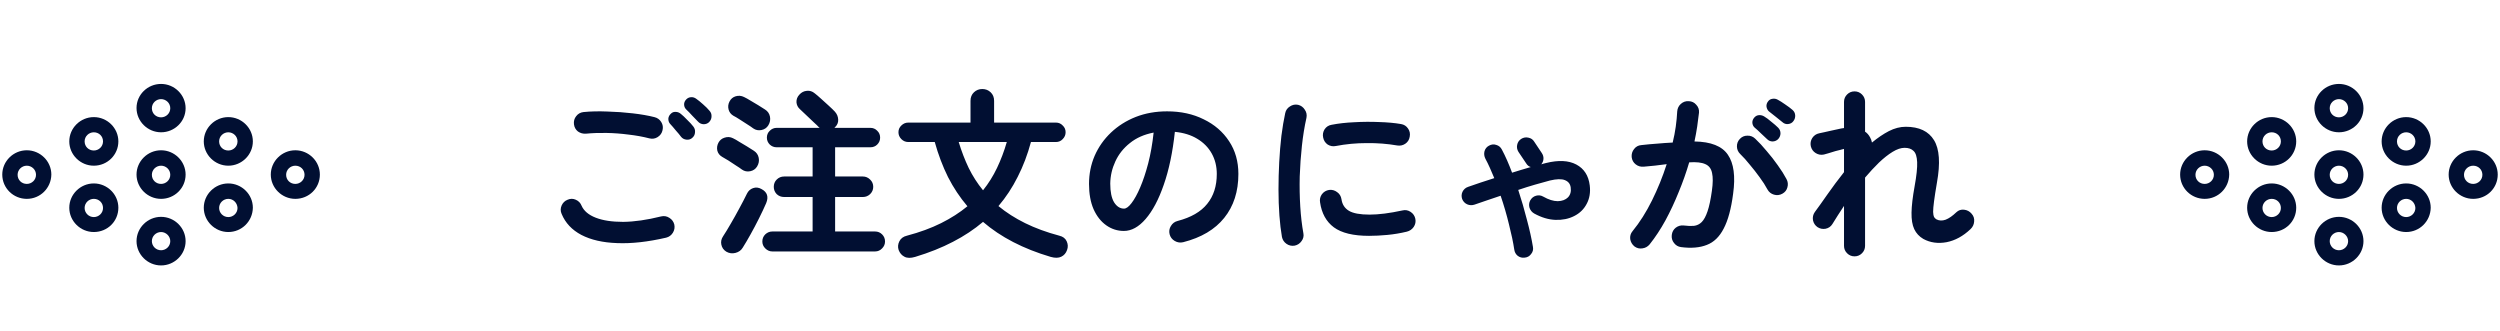 <svg width="551" height="73" viewBox="0 0 551 73" fill="none" xmlns="http://www.w3.org/2000/svg">
<path d="M146.82 52.38C142.793 53.313 139.193 53.713 136.02 53.58C132.873 53.473 130.247 52.873 128.14 51.78C126.06 50.687 124.607 49.14 123.78 47.14C123.513 46.527 123.513 45.913 123.78 45.3C124.047 44.687 124.487 44.26 125.1 44.02C125.713 43.753 126.313 43.753 126.9 44.02C127.513 44.287 127.94 44.727 128.18 45.34C128.687 46.487 129.727 47.367 131.3 47.98C132.873 48.593 134.887 48.9 137.34 48.9C139.82 48.873 142.607 48.473 145.7 47.7C146.367 47.54 146.98 47.647 147.54 48.02C148.1 48.367 148.46 48.86 148.62 49.5C148.753 50.14 148.647 50.74 148.3 51.3C147.953 51.86 147.46 52.22 146.82 52.38ZM143.14 30.5C141.7 30.127 140.153 29.847 138.5 29.66C136.873 29.447 135.26 29.327 133.66 29.3C132.06 29.273 130.567 29.327 129.18 29.46C128.513 29.513 127.913 29.353 127.38 28.98C126.873 28.58 126.58 28.047 126.5 27.38C126.42 26.713 126.58 26.127 126.98 25.62C127.38 25.087 127.913 24.78 128.58 24.7C130.18 24.54 131.94 24.5 133.86 24.58C135.78 24.633 137.647 24.767 139.46 24.98C141.3 25.193 142.9 25.473 144.26 25.82C144.9 25.98 145.393 26.34 145.74 26.9C146.087 27.46 146.18 28.06 146.02 28.7C145.887 29.34 145.527 29.847 144.94 30.22C144.38 30.567 143.78 30.66 143.14 30.5ZM152.58 30.38C152.233 30.7 151.807 30.833 151.3 30.78C150.793 30.727 150.393 30.513 150.1 30.14C149.807 29.74 149.42 29.273 148.94 28.74C148.487 28.18 148.06 27.687 147.66 27.26C147.42 26.967 147.3 26.607 147.3 26.18C147.327 25.753 147.513 25.38 147.86 25.06C148.153 24.767 148.5 24.633 148.9 24.66C149.327 24.66 149.713 24.807 150.06 25.1C150.46 25.42 150.927 25.86 151.46 26.42C152.02 26.953 152.473 27.447 152.82 27.9C153.113 28.273 153.233 28.7 153.18 29.18C153.153 29.66 152.953 30.06 152.58 30.38ZM156.3 26.9C155.98 27.22 155.567 27.38 155.06 27.38C154.58 27.353 154.18 27.167 153.86 26.82C153.513 26.447 153.087 26.007 152.58 25.5C152.1 24.967 151.647 24.5 151.22 24.1C150.953 23.833 150.807 23.5 150.78 23.1C150.753 22.673 150.9 22.287 151.22 21.94C151.513 21.62 151.873 21.447 152.3 21.42C152.727 21.393 153.113 21.513 153.46 21.78C153.887 22.073 154.38 22.473 154.94 22.98C155.527 23.487 156.007 23.967 156.38 24.42C156.7 24.767 156.847 25.18 156.82 25.66C156.82 26.113 156.647 26.527 156.3 26.9ZM170.22 55.42C169.633 55.42 169.113 55.193 168.66 54.74C168.233 54.313 168.02 53.807 168.02 53.22C168.02 52.607 168.233 52.087 168.66 51.66C169.113 51.233 169.633 51.02 170.22 51.02H179.1V43.42H172.82C172.18 43.42 171.633 43.207 171.18 42.78C170.753 42.327 170.54 41.793 170.54 41.18C170.54 40.54 170.753 40.007 171.18 39.58C171.633 39.127 172.18 38.9 172.82 38.9H179.1V32.46H171.18C170.593 32.46 170.087 32.26 169.66 31.86C169.233 31.433 169.02 30.927 169.02 30.34C169.02 29.727 169.233 29.22 169.66 28.82C170.087 28.393 170.593 28.18 171.18 28.18H180.66C180.607 28.127 180.553 28.087 180.5 28.06C180.233 27.767 179.847 27.393 179.34 26.94C178.86 26.46 178.34 25.967 177.78 25.46C177.247 24.927 176.753 24.46 176.3 24.06C175.847 23.66 175.593 23.153 175.54 22.54C175.513 21.9 175.727 21.34 176.18 20.86C176.633 20.353 177.18 20.073 177.82 20.02C178.46 19.94 179.047 20.127 179.58 20.58C179.927 20.847 180.38 21.233 180.94 21.74C181.527 22.247 182.1 22.767 182.66 23.3C183.247 23.833 183.7 24.273 184.02 24.62C184.473 25.127 184.713 25.713 184.74 26.38C184.767 27.02 184.527 27.58 184.02 28.06L183.9 28.18H191.82C192.433 28.18 192.94 28.393 193.34 28.82C193.767 29.22 193.98 29.727 193.98 30.34C193.98 30.927 193.767 31.433 193.34 31.86C192.94 32.26 192.433 32.46 191.82 32.46H184.06V38.9H190.18C190.793 38.9 191.327 39.127 191.78 39.58C192.233 40.007 192.46 40.54 192.46 41.18C192.46 41.793 192.233 42.327 191.78 42.78C191.327 43.207 190.793 43.42 190.18 43.42H184.06V51.02H192.86C193.473 51.02 193.993 51.233 194.42 51.66C194.847 52.087 195.06 52.607 195.06 53.22C195.06 53.807 194.847 54.313 194.42 54.74C193.993 55.193 193.473 55.42 192.86 55.42H170.22ZM160.06 55.46C159.473 55.087 159.113 54.567 158.98 53.9C158.847 53.26 158.98 52.647 159.38 52.06C159.887 51.287 160.447 50.367 161.06 49.3C161.7 48.207 162.327 47.087 162.94 45.94C163.58 44.767 164.14 43.687 164.62 42.7C164.913 42.087 165.367 41.673 165.98 41.46C166.593 41.247 167.207 41.313 167.82 41.66C169.1 42.327 169.447 43.367 168.86 44.78C168.433 45.767 167.913 46.873 167.3 48.1C166.687 49.327 166.06 50.513 165.42 51.66C164.78 52.807 164.207 53.78 163.7 54.58C163.353 55.167 162.82 55.553 162.1 55.74C161.38 55.927 160.7 55.833 160.06 55.46ZM166.02 28.3C165.673 28.033 165.22 27.727 164.66 27.38C164.1 27.007 163.54 26.647 162.98 26.3C162.447 25.953 161.993 25.687 161.62 25.5C161.087 25.18 160.74 24.727 160.58 24.14C160.42 23.527 160.487 22.94 160.78 22.38C161.073 21.793 161.527 21.407 162.14 21.22C162.78 21.033 163.393 21.087 163.98 21.38C164.38 21.567 164.86 21.833 165.42 22.18C165.98 22.5 166.54 22.833 167.1 23.18C167.687 23.527 168.193 23.847 168.62 24.14C169.207 24.513 169.567 25.033 169.7 25.7C169.833 26.367 169.713 27.007 169.34 27.62C168.993 28.18 168.487 28.527 167.82 28.66C167.153 28.793 166.553 28.673 166.02 28.3ZM163.54 37.38C163.193 37.113 162.74 36.807 162.18 36.46C161.647 36.087 161.1 35.727 160.54 35.38C159.98 35.033 159.527 34.767 159.18 34.58C158.62 34.26 158.26 33.807 158.1 33.22C157.967 32.607 158.047 32.02 158.34 31.46C158.633 30.9 159.087 30.527 159.7 30.34C160.34 30.127 160.953 30.167 161.54 30.46C161.94 30.647 162.407 30.913 162.94 31.26C163.5 31.58 164.06 31.913 164.62 32.26C165.207 32.607 165.713 32.927 166.14 33.22C166.727 33.593 167.087 34.113 167.22 34.78C167.353 35.447 167.233 36.087 166.86 36.7C166.513 37.26 166.007 37.607 165.34 37.74C164.673 37.873 164.073 37.753 163.54 37.38ZM201.7 56.62C200.713 56.913 199.927 56.9 199.34 56.58C198.753 56.287 198.327 55.793 198.06 55.1C197.847 54.46 197.9 53.82 198.22 53.18C198.54 52.54 199.1 52.127 199.9 51.94C202.727 51.193 205.233 50.273 207.42 49.18C209.607 48.087 211.54 46.847 213.22 45.46C211.567 43.513 210.14 41.367 208.94 39.02C207.767 36.647 206.793 34.073 206.02 31.3H200.18C199.593 31.3 199.087 31.087 198.66 30.66C198.233 30.233 198.02 29.727 198.02 29.14C198.02 28.553 198.233 28.06 198.66 27.66C199.087 27.233 199.593 27.02 200.18 27.02H213.9V22.22C213.9 21.447 214.153 20.82 214.66 20.34C215.167 19.86 215.78 19.62 216.5 19.62C217.22 19.62 217.833 19.86 218.34 20.34C218.847 20.82 219.1 21.447 219.1 22.22V27.02H232.74C233.327 27.02 233.82 27.233 234.22 27.66C234.647 28.06 234.86 28.553 234.86 29.14C234.86 29.727 234.647 30.233 234.22 30.66C233.82 31.087 233.327 31.3 232.74 31.3H227.22C226.473 34.073 225.5 36.633 224.3 38.98C223.127 41.327 221.713 43.473 220.06 45.42C221.767 46.833 223.727 48.087 225.94 49.18C228.153 50.273 230.66 51.193 233.46 51.94C234.26 52.127 234.807 52.54 235.1 53.18C235.393 53.82 235.42 54.46 235.18 55.1C234.94 55.793 234.513 56.287 233.9 56.58C233.313 56.873 232.54 56.887 231.58 56.62C225.527 54.833 220.553 52.26 216.66 48.9C214.713 50.553 212.5 52.02 210.02 53.3C207.567 54.58 204.793 55.687 201.7 56.62ZM216.66 41.94C217.86 40.447 218.887 38.807 219.74 37.02C220.593 35.233 221.313 33.327 221.9 31.3H211.3C211.913 33.327 212.647 35.233 213.5 37.02C214.38 38.807 215.433 40.447 216.66 41.94ZM260.78 53.38C260.113 53.54 259.487 53.447 258.9 53.1C258.313 52.753 257.94 52.26 257.78 51.62C257.62 50.98 257.713 50.38 258.06 49.82C258.407 49.233 258.9 48.86 259.54 48.7C262.5 47.927 264.673 46.673 266.06 44.94C267.473 43.207 268.18 41.007 268.18 38.34C268.18 36.66 267.807 35.153 267.06 33.82C266.313 32.487 265.247 31.407 263.86 30.58C262.5 29.753 260.86 29.247 258.94 29.06C258.46 33.54 257.647 37.42 256.5 40.7C255.38 43.953 254.047 46.473 252.5 48.26C250.98 50.02 249.38 50.9 247.7 50.9C246.287 50.9 244.993 50.487 243.82 49.66C242.647 48.833 241.713 47.647 241.02 46.1C240.353 44.553 240.02 42.7 240.02 40.54C240.02 38.327 240.433 36.26 241.26 34.34C242.113 32.393 243.313 30.687 244.86 29.22C246.407 27.753 248.22 26.607 250.3 25.78C252.407 24.953 254.713 24.54 257.22 24.54C260.26 24.54 262.953 25.127 265.3 26.3C267.673 27.447 269.54 29.06 270.9 31.14C272.26 33.193 272.94 35.593 272.94 38.34C272.94 42.207 271.9 45.433 269.82 48.02C267.767 50.58 264.753 52.367 260.78 53.38ZM247.74 45.98C248.22 45.98 248.767 45.58 249.38 44.78C250.02 43.953 250.66 42.793 251.3 41.3C251.94 39.807 252.527 38.047 253.06 36.02C253.593 33.967 253.993 31.7 254.26 29.22C252.18 29.62 250.433 30.393 249.02 31.54C247.607 32.66 246.54 34.007 245.82 35.58C245.1 37.127 244.727 38.753 244.7 40.46C244.7 42.273 244.98 43.647 245.54 44.58C246.127 45.513 246.86 45.98 247.74 45.98ZM285.34 54.14C284.673 54.247 284.073 54.113 283.54 53.74C283.007 53.367 282.673 52.86 282.54 52.22C282.3 50.86 282.113 49.287 281.98 47.5C281.847 45.687 281.78 43.78 281.78 41.78C281.78 39.78 281.833 37.767 281.94 35.74C282.047 33.713 282.207 31.78 282.42 29.94C282.66 28.073 282.94 26.407 283.26 24.94C283.393 24.3 283.74 23.807 284.3 23.46C284.86 23.087 285.46 22.967 286.1 23.1C286.74 23.26 287.233 23.62 287.58 24.18C287.953 24.713 288.073 25.313 287.94 25.98C287.513 27.873 287.18 29.927 286.94 32.14C286.7 34.353 286.54 36.607 286.46 38.9C286.407 41.167 286.447 43.38 286.58 45.54C286.713 47.673 286.94 49.62 287.26 51.38C287.393 52.02 287.26 52.607 286.86 53.14C286.487 53.673 285.98 54.007 285.34 54.14ZM301.74 51.98C298.273 51.98 295.687 51.353 293.98 50.1C292.3 48.847 291.287 47.007 290.94 44.58C290.833 43.94 290.967 43.353 291.34 42.82C291.74 42.287 292.273 41.967 292.94 41.86C293.58 41.78 294.167 41.94 294.7 42.34C295.233 42.713 295.553 43.233 295.66 43.9C295.82 45.047 296.367 45.9 297.3 46.46C298.233 47.02 299.753 47.3 301.86 47.3C303.86 47.3 306.273 46.993 309.1 46.38C309.74 46.22 310.34 46.327 310.9 46.7C311.46 47.073 311.807 47.58 311.94 48.22C312.073 48.86 311.953 49.46 311.58 50.02C311.207 50.553 310.7 50.9 310.06 51.06C308.62 51.407 307.18 51.647 305.74 51.78C304.327 51.913 302.993 51.98 301.74 51.98ZM294.42 32.18C293.78 32.313 293.18 32.207 292.62 31.86C292.087 31.487 291.753 30.967 291.62 30.3C291.487 29.66 291.593 29.06 291.94 28.5C292.313 27.94 292.833 27.607 293.5 27.5C294.993 27.207 296.66 27.02 298.5 26.94C300.34 26.833 302.167 26.82 303.98 26.9C305.793 26.953 307.393 27.1 308.78 27.34C309.447 27.447 309.967 27.78 310.34 28.34C310.713 28.873 310.833 29.473 310.7 30.14C310.593 30.807 310.26 31.327 309.7 31.7C309.167 32.047 308.58 32.167 307.94 32.06C305.78 31.687 303.54 31.513 301.22 31.54C298.9 31.54 296.633 31.753 294.42 32.18ZM336.06 56.78C335.473 56.86 334.953 56.727 334.5 56.38C334.073 56.033 333.82 55.567 333.74 54.98C333.5 53.38 333.113 51.54 332.58 49.46C332.073 47.353 331.46 45.247 330.74 43.14C329.673 43.487 328.647 43.833 327.66 44.18C326.7 44.5 325.807 44.807 324.98 45.1C324.42 45.287 323.873 45.26 323.34 45.02C322.833 44.78 322.473 44.393 322.26 43.86C322.073 43.3 322.1 42.767 322.34 42.26C322.607 41.727 323.02 41.367 323.58 41.18C325.233 40.593 327.153 39.953 329.34 39.26C329.02 38.487 328.7 37.74 328.38 37.02C328.06 36.3 327.727 35.62 327.38 34.98C327.113 34.447 327.047 33.9 327.18 33.34C327.34 32.78 327.673 32.367 328.18 32.1C328.713 31.807 329.247 31.753 329.78 31.94C330.34 32.1 330.753 32.447 331.02 32.98C331.42 33.727 331.807 34.527 332.18 35.38C332.553 36.233 332.913 37.127 333.26 38.06C333.953 37.847 334.647 37.633 335.34 37.42C336.033 37.207 336.713 37.007 337.38 36.82C336.953 36.687 336.62 36.42 336.38 36.02L334.66 33.46C334.367 32.98 334.273 32.473 334.38 31.94C334.487 31.38 334.78 30.94 335.26 30.62C335.767 30.3 336.3 30.207 336.86 30.34C337.42 30.447 337.847 30.74 338.14 31.22L339.82 33.74C340.087 34.14 340.207 34.567 340.18 35.02C340.153 35.447 339.993 35.847 339.7 36.22C339.887 36.167 340.06 36.113 340.22 36.06C340.38 36.007 340.54 35.967 340.7 35.94C343.473 35.247 345.713 35.353 347.42 36.26C349.127 37.167 350.113 38.7 350.38 40.86C350.567 42.407 350.34 43.767 349.7 44.94C349.087 46.113 348.167 47.007 346.94 47.62C345.74 48.233 344.367 48.513 342.82 48.46C341.3 48.407 339.74 47.94 338.14 47.06C337.633 46.767 337.287 46.34 337.1 45.78C336.94 45.22 336.993 44.687 337.26 44.18C337.553 43.647 337.98 43.3 338.54 43.14C339.1 42.98 339.633 43.047 340.14 43.34C341.313 44.007 342.38 44.34 343.34 44.34C344.3 44.313 345.047 44.033 345.58 43.5C346.113 42.94 346.313 42.207 346.18 41.3C346.073 40.527 345.647 39.993 344.9 39.7C344.18 39.407 343.087 39.433 341.62 39.78C340.633 40.047 339.527 40.353 338.3 40.7C337.1 41.047 335.873 41.433 334.62 41.86C335.34 44.047 335.98 46.247 336.54 48.46C337.127 50.647 337.567 52.633 337.86 54.42C337.967 55.007 337.833 55.527 337.46 55.98C337.113 56.46 336.647 56.727 336.06 56.78ZM370.5 54.46C369.86 54.38 369.34 54.073 368.94 53.54C368.54 53.033 368.38 52.447 368.46 51.78C368.54 51.113 368.833 50.58 369.34 50.18C369.873 49.78 370.473 49.62 371.14 49.7C371.967 49.807 372.7 49.833 373.34 49.78C374.007 49.7 374.58 49.42 375.06 48.94C375.54 48.46 375.967 47.673 376.34 46.58C376.713 45.487 377.033 43.98 377.3 42.06C377.54 40.38 377.553 39.073 377.34 38.14C377.153 37.18 376.66 36.527 375.86 36.18C375.06 35.807 373.873 35.673 372.3 35.78C371.66 37.967 370.887 40.153 369.98 42.34C369.1 44.527 368.127 46.607 367.06 48.58C365.993 50.527 364.833 52.287 363.58 53.86C363.153 54.367 362.62 54.66 361.98 54.74C361.34 54.847 360.753 54.7 360.22 54.3C359.713 53.873 359.407 53.34 359.3 52.7C359.22 52.033 359.393 51.447 359.82 50.94C361.393 49.02 362.82 46.767 364.1 44.18C365.38 41.593 366.46 38.927 367.34 36.18C366.513 36.287 365.66 36.393 364.78 36.5C363.927 36.58 363.087 36.66 362.26 36.74C361.593 36.793 361.007 36.62 360.5 36.22C359.993 35.82 359.7 35.287 359.62 34.62C359.567 33.953 359.74 33.367 360.14 32.86C360.54 32.327 361.073 32.033 361.74 31.98C362.887 31.847 364.047 31.74 365.22 31.66C366.393 31.553 367.54 31.473 368.66 31.42C368.953 30.22 369.18 29.047 369.34 27.9C369.5 26.727 369.607 25.607 369.66 24.54C369.713 23.873 369.98 23.327 370.46 22.9C370.967 22.447 371.553 22.247 372.22 22.3C372.887 22.327 373.433 22.593 373.86 23.1C374.313 23.58 374.513 24.153 374.46 24.82C374.353 25.807 374.22 26.833 374.06 27.9C373.9 28.967 373.7 30.06 373.46 31.18C377.087 31.233 379.54 32.207 380.82 34.1C382.127 35.993 382.513 38.86 381.98 42.7C381.553 46.007 380.86 48.567 379.9 50.38C378.967 52.193 377.727 53.393 376.18 53.98C374.633 54.593 372.74 54.753 370.5 54.46ZM392.82 42.7C392.233 43.02 391.62 43.087 390.98 42.9C390.34 42.713 389.86 42.327 389.54 41.74C389.087 40.887 388.513 39.993 387.82 39.06C387.127 38.1 386.407 37.18 385.66 36.3C384.94 35.393 384.247 34.62 383.58 33.98C383.1 33.527 382.847 32.98 382.82 32.34C382.793 31.673 383.007 31.1 383.46 30.62C383.913 30.14 384.46 29.9 385.1 29.9C385.767 29.873 386.34 30.087 386.82 30.54C387.673 31.34 388.527 32.26 389.38 33.3C390.26 34.313 391.073 35.353 391.82 36.42C392.593 37.487 393.233 38.5 393.74 39.46C394.06 40.047 394.127 40.66 393.94 41.3C393.78 41.913 393.407 42.38 392.82 42.7ZM389.46 30.66C389.113 30.313 388.673 29.9 388.14 29.42C387.633 28.913 387.153 28.473 386.7 28.1C386.433 27.86 386.273 27.527 386.22 27.1C386.193 26.673 386.327 26.287 386.62 25.94C386.913 25.593 387.26 25.407 387.66 25.38C388.087 25.353 388.473 25.447 388.82 25.66C389.273 25.927 389.793 26.313 390.38 26.82C390.993 27.3 391.5 27.74 391.9 28.14C392.247 28.487 392.42 28.9 392.42 29.38C392.42 29.833 392.26 30.247 391.94 30.62C391.62 30.967 391.207 31.153 390.7 31.18C390.22 31.18 389.807 31.007 389.46 30.66ZM392.82 26.9C392.447 26.58 391.967 26.193 391.38 25.74C390.82 25.287 390.313 24.887 389.86 24.54C389.593 24.3 389.42 23.967 389.34 23.54C389.287 23.113 389.393 22.727 389.66 22.38C389.9 22.033 390.22 21.833 390.62 21.78C391.047 21.7 391.447 21.767 391.82 21.98C392.273 22.22 392.82 22.567 393.46 23.02C394.1 23.447 394.633 23.847 395.06 24.22C395.433 24.54 395.633 24.94 395.66 25.42C395.687 25.9 395.553 26.327 395.26 26.7C394.993 27.073 394.607 27.287 394.1 27.34C393.62 27.393 393.193 27.247 392.82 26.9ZM408.74 56.5C408.1 56.5 407.553 56.273 407.1 55.82C406.647 55.367 406.42 54.82 406.42 54.18V45.38C405.967 46.073 405.513 46.767 405.06 47.46C404.633 48.127 404.233 48.767 403.86 49.38C403.513 49.94 403.007 50.287 402.34 50.42C401.7 50.527 401.113 50.407 400.58 50.06C400.047 49.687 399.713 49.18 399.58 48.54C399.473 47.873 399.607 47.273 399.98 46.74C400.753 45.7 401.687 44.393 402.78 42.82C403.9 41.22 405.113 39.593 406.42 37.94V32.82C406.34 32.847 406.247 32.873 406.14 32.9C406.033 32.9 405.927 32.927 405.82 32.98C405.527 33.033 405.1 33.14 404.54 33.3C404.007 33.46 403.487 33.62 402.98 33.78C402.5 33.913 402.167 34.007 401.98 34.06C401.34 34.193 400.74 34.087 400.18 33.74C399.62 33.393 399.26 32.887 399.1 32.22C398.967 31.58 399.073 30.98 399.42 30.42C399.793 29.86 400.3 29.513 400.94 29.38C401.18 29.327 401.553 29.247 402.06 29.14C402.567 29.007 403.1 28.887 403.66 28.78C404.247 28.647 404.74 28.54 405.14 28.46C405.567 28.353 405.993 28.273 406.42 28.22V22.46C406.42 21.82 406.647 21.273 407.1 20.82C407.553 20.367 408.1 20.14 408.74 20.14C409.38 20.14 409.927 20.367 410.38 20.82C410.833 21.273 411.06 21.82 411.06 22.46V29.02C411.513 29.313 411.887 29.74 412.18 30.3C412.367 30.62 412.5 30.993 412.58 31.42C413.833 30.38 415.073 29.54 416.3 28.9C417.553 28.26 418.793 27.94 420.02 27.94C422.98 27.94 425.06 28.927 426.26 30.9C427.46 32.847 427.673 35.967 426.9 40.26C426.607 41.967 426.393 43.34 426.26 44.38C426.127 45.393 426.06 46.167 426.06 46.7C426.087 47.233 426.153 47.607 426.26 47.82C426.393 48.033 426.567 48.207 426.78 48.34C427.393 48.66 428.073 48.687 428.82 48.42C429.567 48.127 430.353 47.58 431.18 46.78C431.66 46.327 432.233 46.14 432.9 46.22C433.567 46.3 434.113 46.593 434.54 47.1C434.993 47.607 435.18 48.193 435.1 48.86C435.047 49.5 434.78 50.047 434.3 50.5C432.673 52.047 430.913 53.007 429.02 53.38C427.127 53.727 425.42 53.487 423.9 52.66C422.993 52.127 422.327 51.407 421.9 50.5C421.473 49.593 421.273 48.38 421.3 46.86C421.327 45.34 421.553 43.407 421.98 41.06C422.407 38.713 422.593 36.94 422.54 35.74C422.487 34.513 422.22 33.687 421.74 33.26C421.287 32.807 420.633 32.58 419.78 32.58C418.98 32.58 418.1 32.873 417.14 33.46C416.18 34.047 415.18 34.833 414.14 35.82C413.127 36.807 412.1 37.913 411.06 39.14V54.18C411.06 54.82 410.833 55.367 410.38 55.82C409.927 56.273 409.38 56.5 408.74 56.5Z" fill="#010F32"/>
<g clip-path="url(#clip0_433_570)">
<path d="M35.5 29.156C32.536 29.156 30.091 26.737 30.091 23.802C30.091 20.868 32.536 18.5 35.5 18.5C38.464 18.5 40.908 20.92 40.908 23.854C40.908 26.788 38.464 29.156 35.5 29.156ZM35.5 21.846C34.408 21.846 33.472 22.721 33.472 23.854C33.472 24.986 34.356 25.862 35.5 25.862C36.592 25.862 37.528 24.986 37.528 23.854C37.528 22.721 36.592 21.846 35.5 21.846Z" fill="#010F32"/>
<path d="M50.322 36.518C47.357 36.518 44.913 34.099 44.913 31.165C44.913 28.23 47.357 25.811 50.322 25.811C53.286 25.811 55.73 28.23 55.73 31.165C55.73 34.099 53.286 36.518 50.322 36.518ZM50.322 29.157C49.23 29.157 48.294 30.032 48.294 31.165C48.294 32.297 49.178 33.172 50.322 33.172C51.414 33.172 52.35 32.297 52.35 31.165C52.35 30.032 51.414 29.157 50.322 29.157Z" fill="#010F32"/>
<path d="M65.091 43.829C62.127 43.829 59.683 41.409 59.683 38.475C59.683 35.541 62.127 33.121 65.091 33.121C68.056 33.121 70.5 35.541 70.5 38.475C70.5 41.461 68.108 43.829 65.091 43.829ZM65.091 36.519C63.999 36.519 63.063 37.394 63.063 38.526C63.063 39.659 63.947 40.534 65.091 40.534C66.183 40.534 67.12 39.659 67.12 38.526C67.12 37.394 66.235 36.519 65.091 36.519Z" fill="#010F32"/>
<path d="M50.322 51.138C47.357 51.138 44.913 48.718 44.913 45.784C44.913 42.849 47.357 40.43 50.322 40.43C53.286 40.43 55.73 42.849 55.73 45.784C55.678 48.77 53.286 51.138 50.322 51.138ZM50.322 43.827C49.23 43.827 48.294 44.703 48.294 45.835C48.294 46.916 49.178 47.843 50.322 47.843C51.414 47.843 52.35 46.968 52.35 45.835C52.298 44.703 51.414 43.827 50.322 43.827Z" fill="#010F32"/>
<path d="M35.5 58.501C32.536 58.501 30.091 56.081 30.091 53.147C30.091 50.212 32.536 47.793 35.5 47.793C38.464 47.793 40.908 50.212 40.908 53.147C40.908 56.081 38.464 58.501 35.5 58.501ZM35.5 51.139C34.408 51.139 33.472 52.014 33.472 53.147C33.472 54.228 34.356 55.155 35.5 55.155C36.592 55.155 37.528 54.279 37.528 53.147C37.528 52.066 36.592 51.139 35.5 51.139Z" fill="#010F32"/>
<path d="M35.5 43.829C32.536 43.829 30.091 41.409 30.091 38.475C30.091 35.541 32.536 33.121 35.5 33.121C38.464 33.121 40.908 35.541 40.908 38.475C40.908 41.461 38.464 43.829 35.5 43.829ZM35.5 36.519C34.408 36.519 33.472 37.394 33.472 38.526C33.472 39.659 34.356 40.534 35.5 40.534C36.592 40.534 37.528 39.659 37.528 38.526C37.528 37.394 36.592 36.519 35.5 36.519Z" fill="#010F32"/>
<path d="M20.678 51.138C17.714 51.138 15.27 48.718 15.27 45.784C15.27 42.849 17.714 40.43 20.678 40.43C23.642 40.43 26.087 42.849 26.087 45.784C26.087 48.77 23.695 51.138 20.678 51.138ZM20.678 43.827C19.586 43.827 18.65 44.703 18.65 45.835C18.65 46.916 19.534 47.843 20.678 47.843C21.77 47.843 22.706 46.968 22.706 45.835C22.706 44.703 21.822 43.827 20.678 43.827Z" fill="#010F32"/>
<path d="M5.909 43.829C2.944 43.829 0.5 41.461 0.5 38.475C0.5 35.541 2.944 33.121 5.909 33.121C8.873 33.121 11.317 35.541 11.317 38.475C11.265 41.461 8.873 43.829 5.909 43.829ZM5.909 36.519C4.816 36.519 3.88 37.394 3.88 38.526C3.88 39.659 4.764 40.534 5.909 40.534C7.001 40.534 7.937 39.659 7.937 38.526C7.937 37.394 7.001 36.519 5.909 36.519Z" fill="#010F32"/>
<path d="M20.678 36.518C17.714 36.518 15.27 34.099 15.27 31.165C15.27 28.23 17.714 25.811 20.678 25.811C23.643 25.811 26.087 28.23 26.087 31.165C26.087 34.099 23.695 36.518 20.678 36.518ZM20.678 29.157C19.586 29.157 18.65 30.032 18.65 31.165C18.65 32.297 19.534 33.172 20.678 33.172C21.77 33.172 22.707 32.297 22.707 31.165C22.707 30.032 21.823 29.157 20.678 29.157Z" fill="#010F32"/>
</g>
<g clip-path="url(#clip1_433_570)">
<path d="M515.5 29.156C512.536 29.156 510.091 26.737 510.091 23.802C510.091 20.868 512.536 18.5 515.5 18.5C518.464 18.5 520.909 20.92 520.909 23.854C520.909 26.788 518.464 29.156 515.5 29.156ZM515.5 21.846C514.408 21.846 513.472 22.721 513.472 23.854C513.472 24.986 514.356 25.862 515.5 25.862C516.592 25.862 517.528 24.986 517.528 23.854C517.528 22.721 516.592 21.846 515.5 21.846Z" fill="#010F32"/>
<path d="M530.322 36.518C527.357 36.518 524.913 34.099 524.913 31.165C524.913 28.23 527.357 25.811 530.322 25.811C533.286 25.811 535.73 28.23 535.73 31.165C535.73 34.099 533.286 36.518 530.322 36.518ZM530.322 29.157C529.23 29.157 528.293 30.032 528.293 31.165C528.293 32.297 529.178 33.172 530.322 33.172C531.414 33.172 532.35 32.297 532.35 31.165C532.35 30.032 531.414 29.157 530.322 29.157Z" fill="#010F32"/>
<path d="M545.091 43.829C542.127 43.829 539.683 41.409 539.683 38.475C539.683 35.541 542.127 33.121 545.091 33.121C548.056 33.121 550.5 35.541 550.5 38.475C550.5 41.461 548.108 43.829 545.091 43.829ZM545.091 36.519C543.999 36.519 543.063 37.394 543.063 38.526C543.063 39.659 543.947 40.534 545.091 40.534C546.183 40.534 547.119 39.659 547.119 38.526C547.119 37.394 546.235 36.519 545.091 36.519Z" fill="#010F32"/>
<path d="M530.322 51.138C527.357 51.138 524.913 48.718 524.913 45.784C524.913 42.849 527.357 40.43 530.322 40.43C533.286 40.43 535.73 42.849 535.73 45.784C535.678 48.77 533.286 51.138 530.322 51.138ZM530.322 43.827C529.23 43.827 528.293 44.703 528.293 45.835C528.293 46.916 529.178 47.843 530.322 47.843C531.414 47.843 532.35 46.968 532.35 45.835C532.298 44.703 531.414 43.827 530.322 43.827Z" fill="#010F32"/>
<path d="M515.5 58.501C512.536 58.501 510.091 56.081 510.091 53.147C510.091 50.212 512.536 47.793 515.5 47.793C518.464 47.793 520.909 50.212 520.909 53.147C520.909 56.081 518.464 58.501 515.5 58.501ZM515.5 51.139C514.408 51.139 513.472 52.014 513.472 53.147C513.472 54.228 514.356 55.155 515.5 55.155C516.592 55.155 517.528 54.279 517.528 53.147C517.528 52.066 516.592 51.139 515.5 51.139Z" fill="#010F32"/>
<path d="M515.5 43.829C512.536 43.829 510.091 41.409 510.091 38.475C510.091 35.541 512.536 33.121 515.5 33.121C518.464 33.121 520.909 35.541 520.909 38.475C520.909 41.461 518.464 43.829 515.5 43.829ZM515.5 36.519C514.408 36.519 513.472 37.394 513.472 38.526C513.472 39.659 514.356 40.534 515.5 40.534C516.592 40.534 517.528 39.659 517.528 38.526C517.528 37.394 516.592 36.519 515.5 36.519Z" fill="#010F32"/>
<path d="M500.678 51.138C497.714 51.138 495.27 48.718 495.27 45.784C495.27 42.849 497.714 40.43 500.678 40.43C503.642 40.43 506.087 42.849 506.087 45.784C506.087 48.77 503.694 51.138 500.678 51.138ZM500.678 43.827C499.586 43.827 498.65 44.703 498.65 45.835C498.65 46.916 499.534 47.843 500.678 47.843C501.77 47.843 502.706 46.968 502.706 45.835C502.706 44.703 501.822 43.827 500.678 43.827Z" fill="#010F32"/>
<path d="M485.909 43.829C482.944 43.829 480.5 41.461 480.5 38.475C480.5 35.541 482.944 33.121 485.909 33.121C488.873 33.121 491.317 35.541 491.317 38.475C491.265 41.461 488.873 43.829 485.909 43.829ZM485.909 36.519C484.816 36.519 483.88 37.394 483.88 38.526C483.88 39.659 484.764 40.534 485.909 40.534C487.001 40.534 487.937 39.659 487.937 38.526C487.937 37.394 487.001 36.519 485.909 36.519Z" fill="#010F32"/>
<path d="M500.678 36.518C497.714 36.518 495.27 34.099 495.27 31.165C495.27 28.23 497.714 25.811 500.678 25.811C503.643 25.811 506.087 28.23 506.087 31.165C506.087 34.099 503.695 36.518 500.678 36.518ZM500.678 29.157C499.586 29.157 498.65 30.032 498.65 31.165C498.65 32.297 499.534 33.172 500.678 33.172C501.771 33.172 502.707 32.297 502.707 31.165C502.707 30.032 501.823 29.157 500.678 29.157Z" fill="#010F32"/>
</g>
<defs>
<clipPath id="clip0_433_570">
<rect width="70" height="40" fill="white" transform="translate(0.5 18.5)"/>
</clipPath>
<clipPath id="clip1_433_570">
<rect width="70" height="40" fill="white" transform="translate(480.5 18.5)"/>
</clipPath>
</defs>
</svg>
